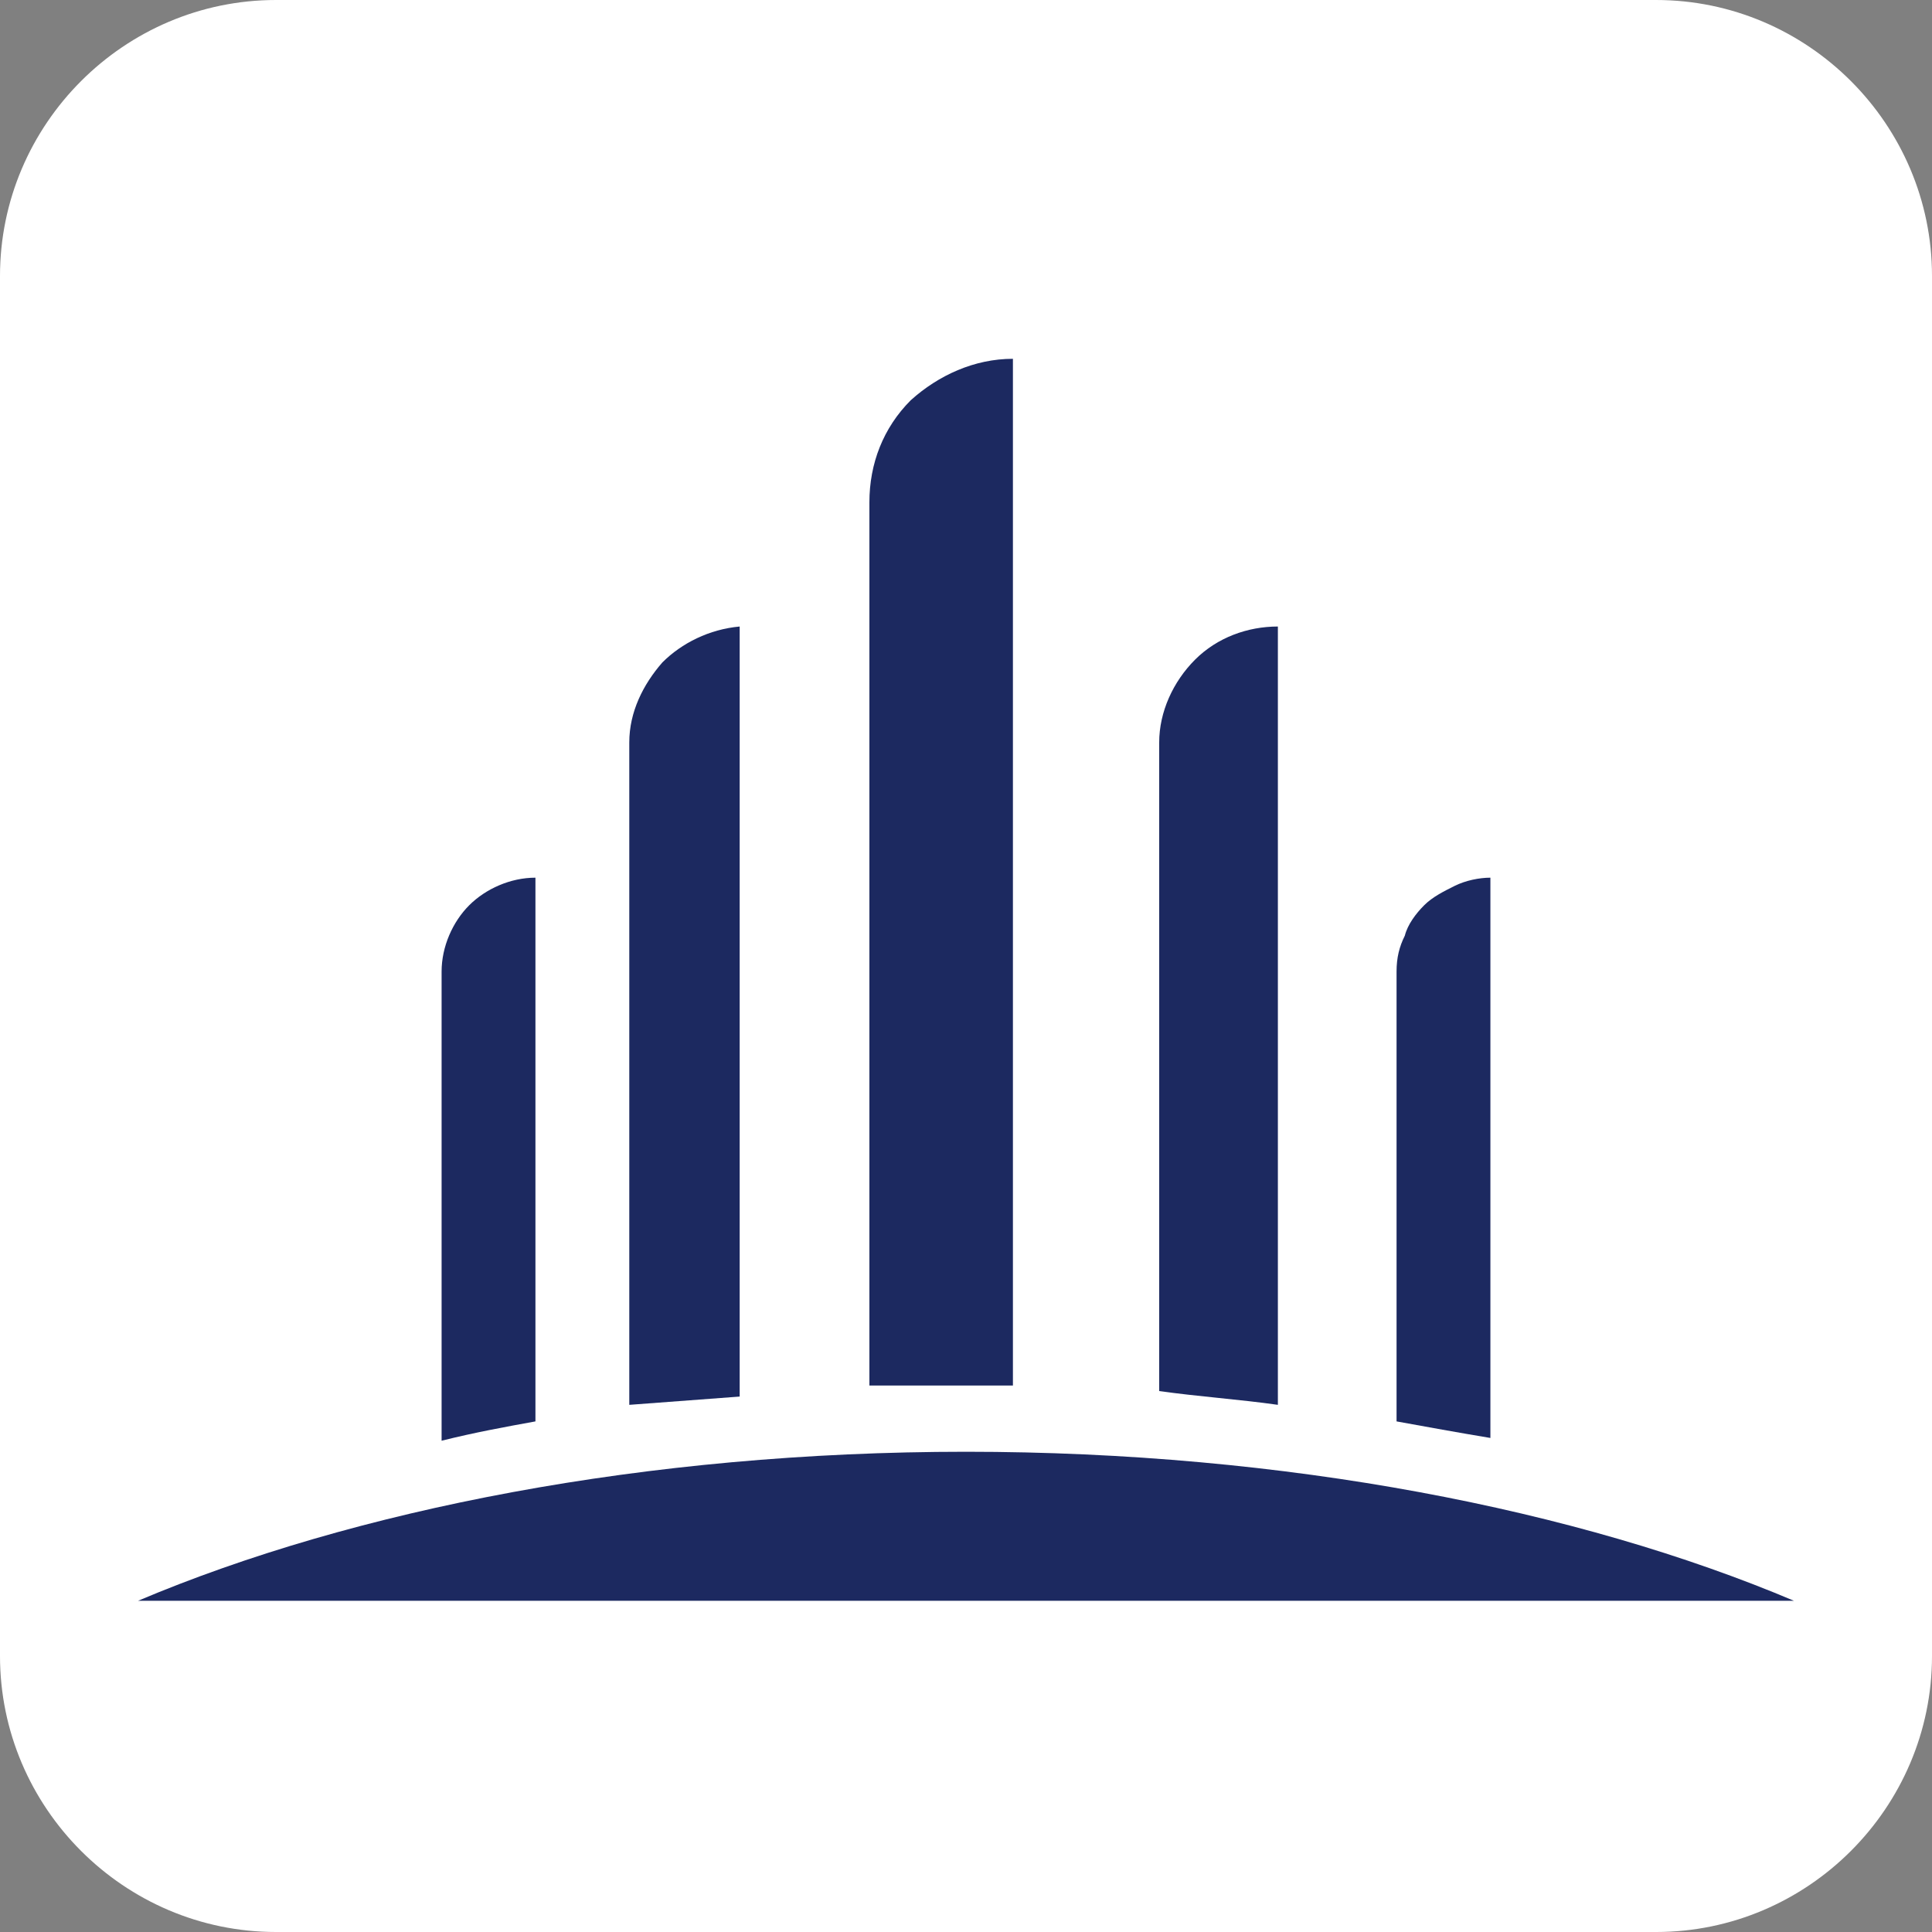 <?xml version="1.0" encoding="utf-8"?>
<!-- Generator: Adobe Illustrator 24.0.2, SVG Export Plug-In . SVG Version: 6.00 Build 0)  -->
<svg version="1.1" id="Layer_1" xmlns="http://www.w3.org/2000/svg" xmlns:xlink="http://www.w3.org/1999/xlink" x="0px" y="0px"
	 viewBox="0 0 70 70" style="enable-background:new 0 0 70 70;" xml:space="preserve">
<rect x="0" y="0" width="70" height="70" fill="#808080" stroke="none"/>
<style type="text/css">
	.st0{fill:#FFFFFF;}
	.st1{fill:#1C2960;}
</style>
<path class="st0" d="M10,0h50c5.5,0,10,4.5,10,10v50c0,5.5-4.5,10-10,10H10C4.5,70,0,65.5,0,60V10C0,4.5,4.5,0,10,0z"/>
<path class="st1" d="M19.4,51.5V31.8c-0.9,0-1.8,0.4-2.4,1c-0.6,0.6-1,1.5-1,2.4v17C17.2,51.9,18.3,51.7,19.4,51.5z"/>
<path class="st1" d="M26.8,50.6V22.7c-1.1,0.1-2.1,0.6-2.8,1.3c-0.7,0.8-1.2,1.8-1.2,2.9v24C24.1,50.8,25.5,50.7,26.8,50.6z"/>
<path class="st1" d="M35,50.2c0.6,0,1.1,0,1.7,0V13c-1.4,0-2.7,0.6-3.7,1.5c-1,1-1.5,2.3-1.5,3.7v32C32.6,50.2,33.8,50.2,35,50.2z"
	/>
<path class="st1" d="M46.3,50.9V22.7c-1.1,0-2.2,0.4-3,1.2c-0.8,0.8-1.3,1.9-1.3,3v23.5C43.4,50.6,44.9,50.7,46.3,50.9z"/>
<path class="st1" d="M54,52.1V31.8c-0.4,0-0.9,0.1-1.3,0.3c-0.4,0.2-0.8,0.4-1.1,0.7c-0.3,0.3-0.6,0.7-0.7,1.1
	c-0.2,0.4-0.3,0.8-0.3,1.3v16.3C51.7,51.7,52.8,51.9,54,52.1z"/>
<path class="st1" d="M35,52.6c-11.6,0-22.2,2.1-30,5.4h60C57.2,54.7,46.6,52.6,35,52.6z"/>
</svg>

